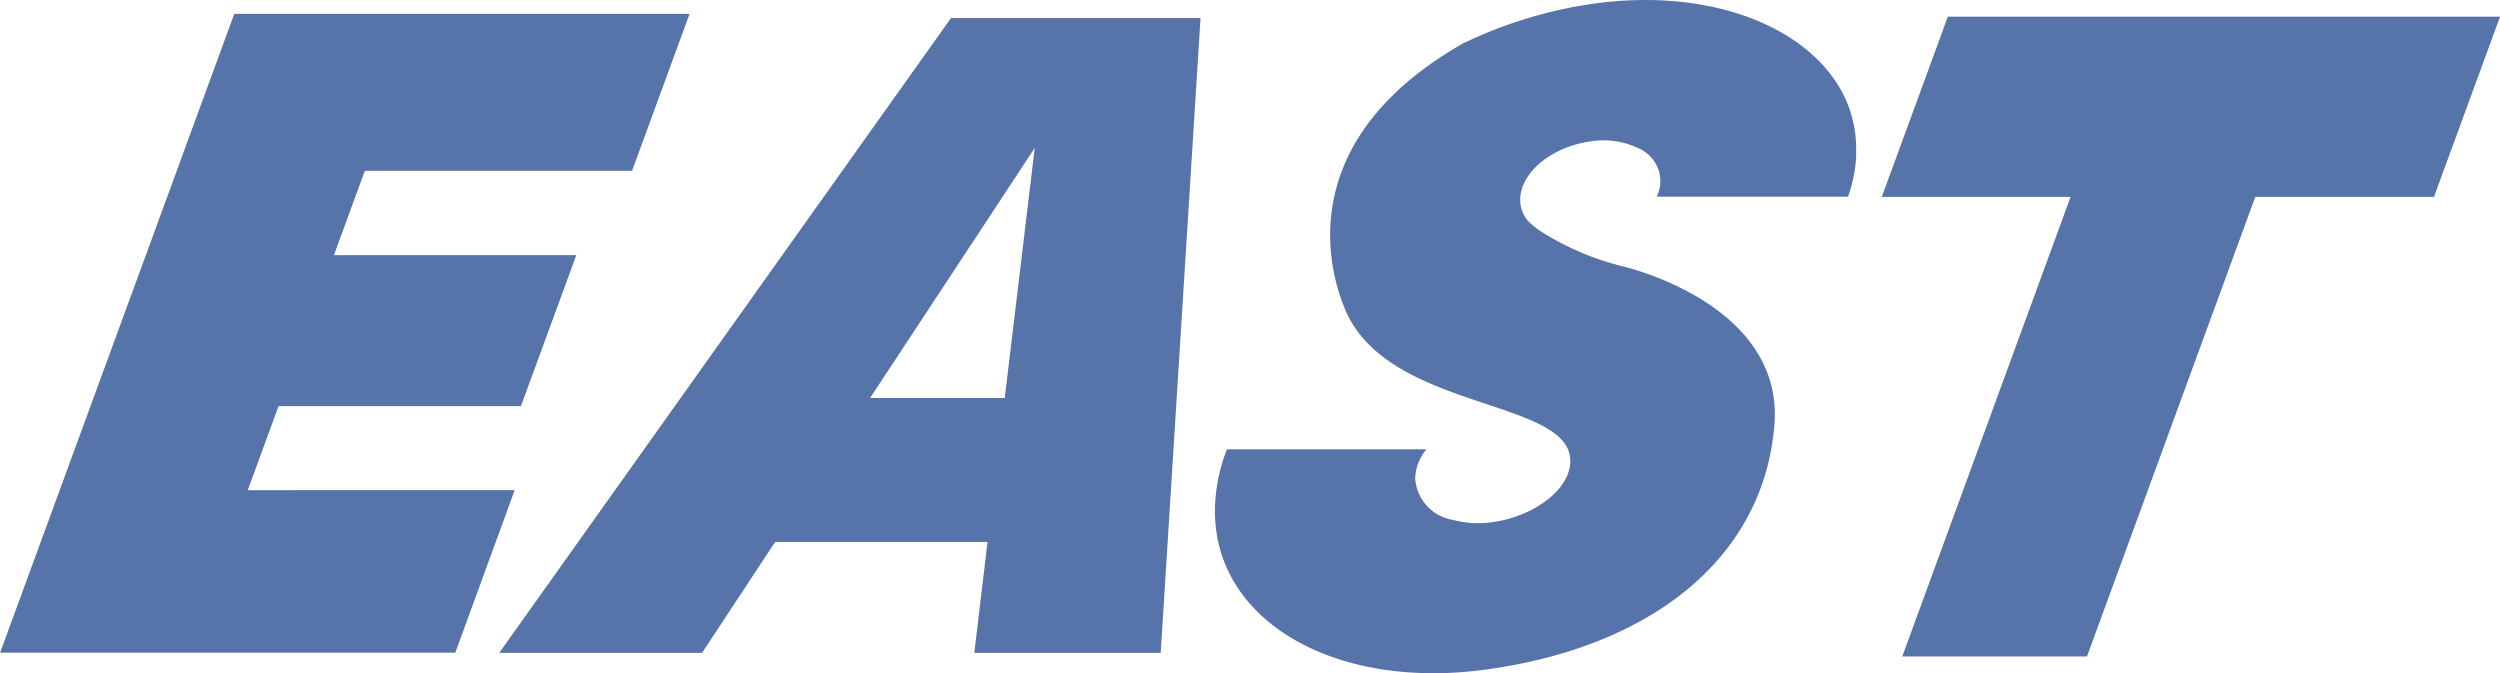 <svg height="14" viewBox="0 0 51.988 14" width="51.988" xmlns="http://www.w3.org/2000/svg">
  <g data-name="Group 11795" id="Group_11795" transform="translate(-2830 16341.999)">
    <path
      d="M105.765,340.872H96.3l4.869-13.284h9.468l-1.192,3.252,0,.012h-5.561l-.643,1.754h5.04l-1.151,3.139h-5.04l-.641,1.748H107Z"
      data-name="Path 7671"
      fill="#5673aa"
      id="Path_7671" transform="translate(2733.703 -16669.299)"/>
    <path d="M225.183,331.523h3.926l-3.5,9.558h3.841l3.5-9.558h3.716l1.374-3.747H226.557Z" data-name="Path 7672"
          fill="#5673aa"
          id="Path_7672" transform="translate(2643.949 -16669.428)"/>
    <path
      d="M139.884,327.873l-9.394,13.2h4.218l1.519-2.306h4.417l-.275,2.306h3.876l.828-13.2Zm1.118,7.9h-2.8l3.424-5.2Z"
      data-name="Path 7673"
      fill="#5673aa"
      id="Path_7673" transform="translate(2709.892 -16669.496)"/>
    <path
      d="M192.623,328.682c-.676-1.463-2.754-2.312-5.213-1.977a9.229,9.229,0,0,0-2.75.837c-3.8,2.178-2.635,5.118-2.392,5.628.94,1.968,4.506,1.769,4.632,2.98.064.615-.721,1.218-1.611,1.339a2.049,2.049,0,0,1-.823-.045.939.939,0,0,1-.788-.856.979.979,0,0,1,.2-.569l.032-.043h-4.147a3.632,3.632,0,0,0-.245,1.126,3.018,3.018,0,0,0,.035.646c.326,1.983,2.654,3.2,5.563,2.812,3.473-.465,5.8-2.321,6.031-5.077.217-2.559-3.176-3.318-3.176-3.318a5.718,5.718,0,0,1-1.669-.715,1.589,1.589,0,0,1-.285-.231h0a.681.681,0,0,1-.155-.434c0-.56.653-1.1,1.458-1.212a1.693,1.693,0,0,1,1.009.145.761.761,0,0,1,.449.67.8.8,0,0,1-.076.334h3.977a2.958,2.958,0,0,0,.169-.822c0-.051,0-.1,0-.154A2.515,2.515,0,0,0,192.623,328.682Z"
      data-name="Path 7674"
      fill="#5673aa"
      id="Path_7674" transform="translate(2675.751 -16668.631)"/>
    <path d="M193.995,357.4h0Z" data-name="Path 7675" fill="#5673aa" id="Path_7675"
          transform="translate(2665.668 -16690.061)"/>
  </g>
</svg>
